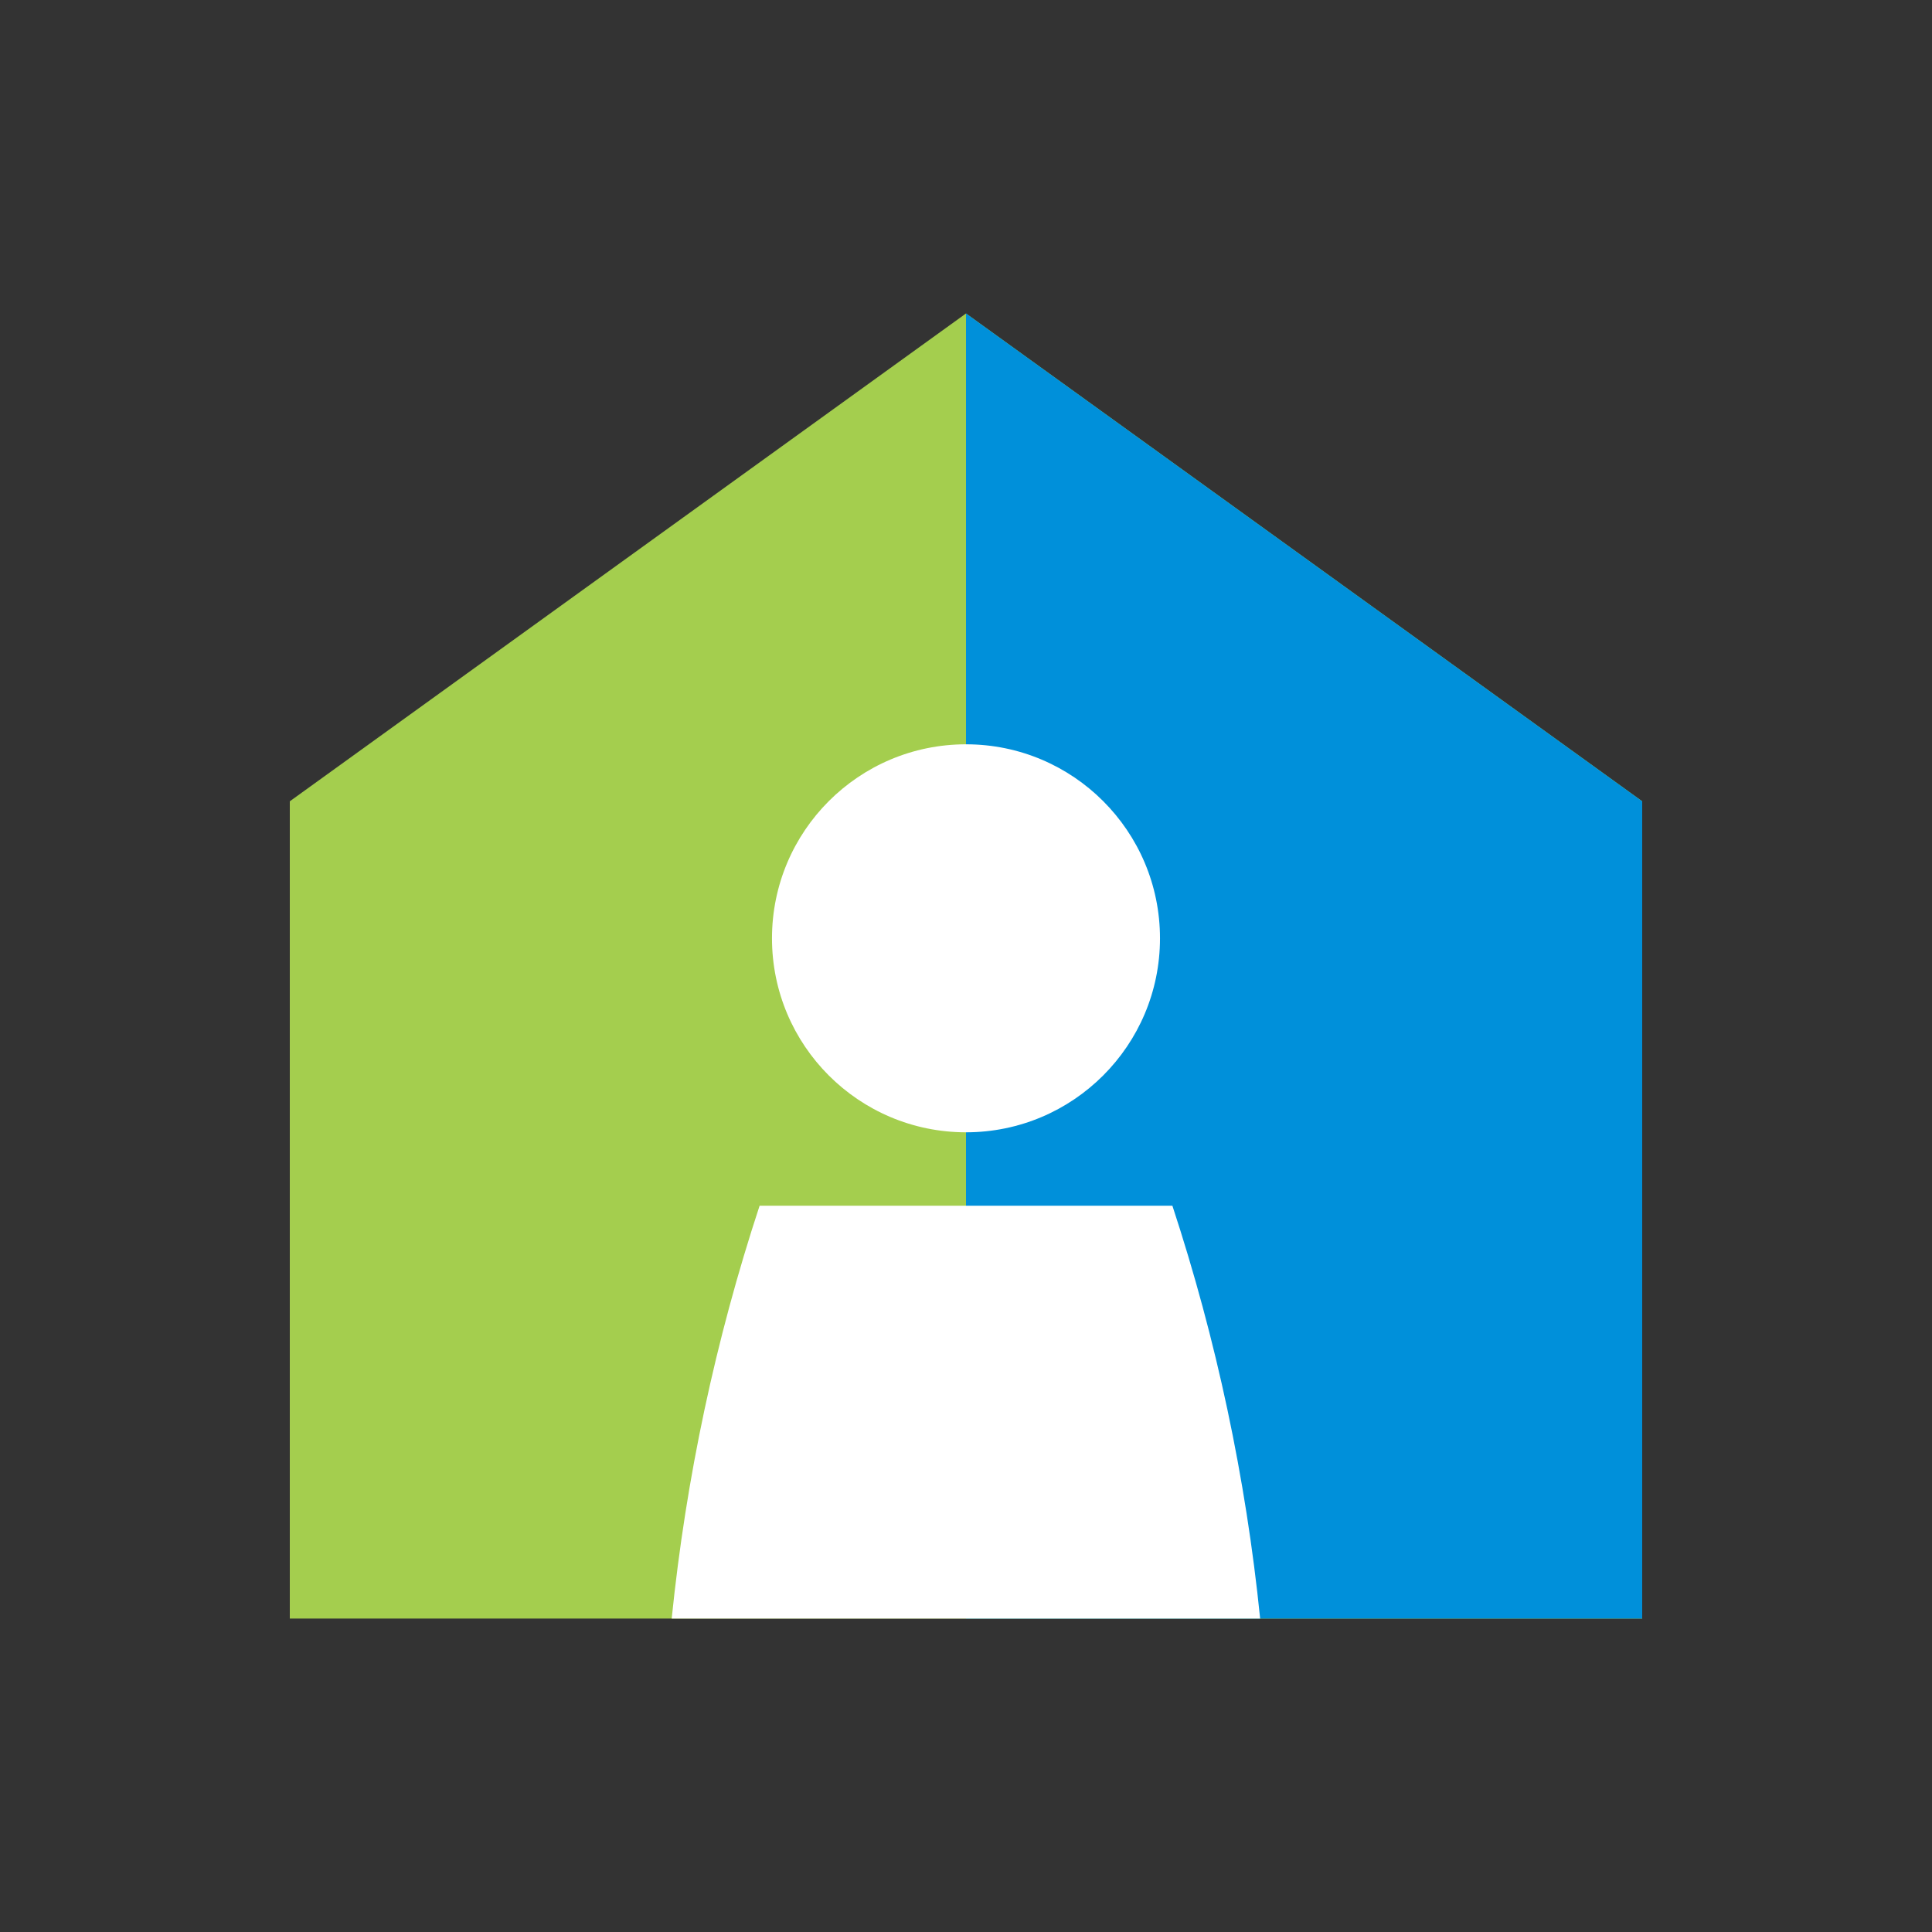 <svg width="77" height="77" viewBox="0 0 88 88" fill="none" xmlns="http://www.w3.org/2000/svg">
<rect x="0" y="0" width="88" height="88" fill="#333333" stroke="none"/>
<path d="M44 14.278L13.2 36.498V73.722H74.8V36.498L44 14.278Z" fill="#A4CE4E"/>
<path d="M44 14.278V73.722H74.8V36.498L44 14.278Z" fill="#0090DA"/>
<path d="M44 51.575C48.88 51.575 52.836 47.619 52.836 42.739C52.836 37.858 48.88 33.902 44 33.902C39.119 33.902 35.163 37.858 35.163 42.739C35.163 47.619 39.119 51.575 44 51.575Z" fill="white"/>
<path d="M30.595 73.722H57.398C56.748 67.328 55.408 61.024 53.401 54.919H34.599C32.59 61.024 31.247 67.328 30.595 73.722Z" fill="white"/>
</svg>
